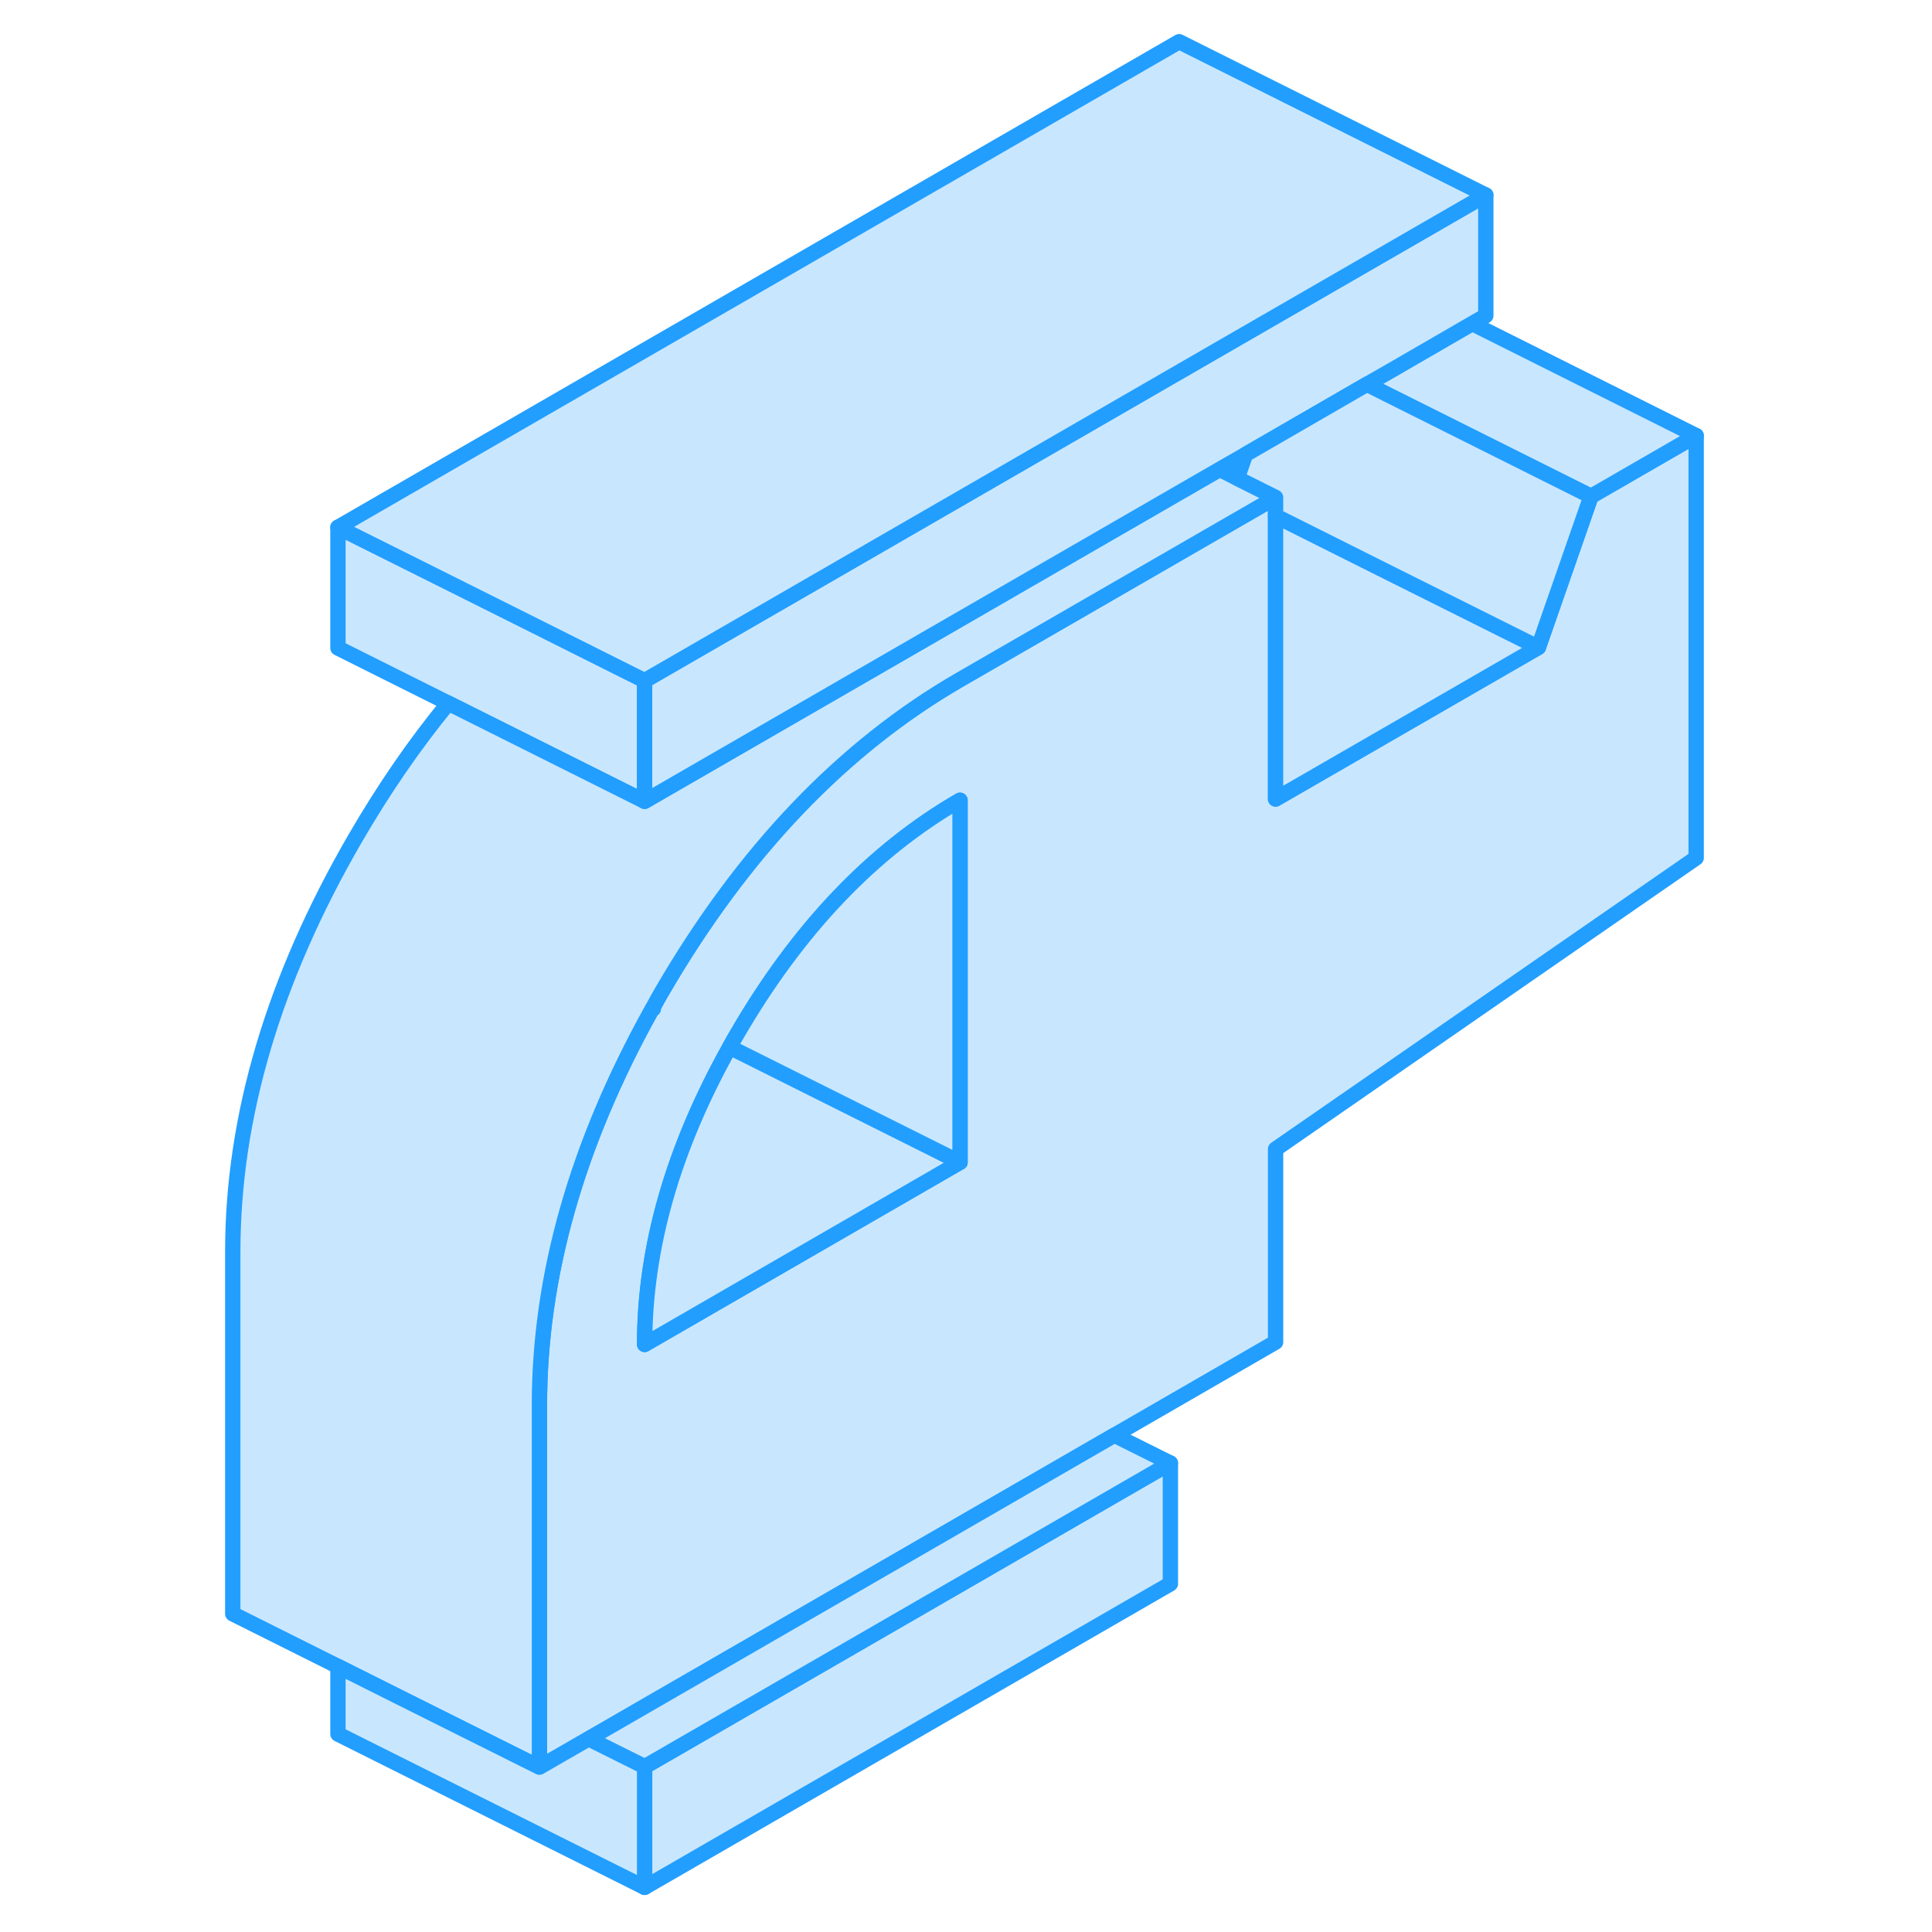 <svg width="48" height="48" viewBox="0 0 101 126" fill="#c8e7ff" xmlns="http://www.w3.org/2000/svg" stroke-width="1px" stroke-linecap="round" stroke-linejoin="round"><path d="M30 65.86L30.11 65.8V65.67C30.06 65.73 30.03 65.8 30 65.86Z" stroke="#229EFF" stroke-linejoin="round"/><path d="M63.83 95.42V103.29L29.54 123.09V115.22L63.83 95.42Z" stroke="#229EFF" stroke-linejoin="round"/><path d="M29.54 44.391V52.261L22.12 48.551L16.74 45.861L9.54 42.261V34.391L16.85 38.041L21.77 40.501L27.92 43.581L29.54 44.391Z" stroke="#229EFF" stroke-linejoin="round"/><path d="M91.26 32.37L87.83 42.22L70.69 52.11V32.44L69.57 33.09L50.11 44.32C42.46 48.74 35.97 55.54 30.65 64.7C30.46 65.02 30.28 65.35 30.11 65.67V65.8L30 65.86C25.12 74.63 22.68 83.22 22.68 91.64V115.25L25.89 113.4L60.18 93.6L70.69 87.53V74.94L98.12 55.95V28.41L91.26 32.37ZM50.11 75.8L29.54 87.68C29.54 81.37 31.39 74.91 35.09 68.29C35.23 68.02 35.38 67.76 35.54 67.49C39.54 60.59 44.4 55.49 50.11 52.19V75.8Z" stroke="#229EFF" stroke-linejoin="round"/><path d="M70.69 32.44L69.57 33.09L50.11 44.32C42.46 48.74 35.97 55.54 30.65 64.7C30.46 65.02 30.28 65.35 30.11 65.67C30.06 65.73 30.03 65.8 30 65.86C25.12 74.63 22.68 83.22 22.68 91.64V115.25L13.63 110.73L9.54 108.68L2.68 105.25V81.64C2.68 72.85 5.34 63.87 10.65 54.7C12.53 51.46 14.56 48.51 16.74 45.86L22.12 48.55L29.54 52.26L30.11 51.93L50.69 40.05L67.04 30.61L68.19 31.19L70.69 32.44Z" stroke="#229EFF" stroke-linejoin="round"/><path d="M50.11 75.8L29.54 87.68C29.54 81.37 31.39 74.91 35.09 68.29L50.11 75.8Z" stroke="#229EFF" stroke-linejoin="round"/><path d="M50.11 52.19V75.8L35.09 68.29C35.23 68.02 35.38 67.76 35.54 67.49C39.54 60.59 44.4 55.49 50.11 52.19Z" stroke="#229EFF" stroke-linejoin="round"/><path d="M98.119 28.41L91.259 32.37L78.119 25.8L76.649 25.06L78.119 24.22L83.509 21.1L98.119 28.41Z" stroke="#229EFF" stroke-linejoin="round"/><path d="M84.4 12.72V20.59L83.51 21.1L78.12 24.22L76.65 25.06L68.73 29.64L67.04 30.61L50.69 40.05L30.11 51.93L29.54 52.26V44.39L30.11 44.06L50.69 32.18L59.73 26.96L84.4 12.72Z" stroke="#229EFF" stroke-linejoin="round"/><path d="M87.829 42.219L70.689 52.109V33.649L78.119 37.369L87.829 42.219Z" stroke="#229EFF" stroke-linejoin="round"/><path d="M91.26 32.37L87.829 42.219L78.119 37.37L70.689 33.65V32.44L68.189 31.19L68.73 29.64L76.649 25.06L78.119 25.8L91.26 32.37Z" stroke="#229EFF" stroke-linejoin="round"/><path d="M84.4 12.72L59.73 26.96L50.69 32.18L30.11 44.06L29.54 44.39L27.92 43.58L21.77 40.5L16.85 38.04L9.54 34.39L64.4 2.72L84.4 12.72Z" stroke="#229EFF" stroke-linejoin="round"/><path d="M63.83 95.42L29.54 115.22L25.89 113.4L60.18 93.6L63.83 95.42Z" stroke="#229EFF" stroke-linejoin="round"/><path d="M29.54 115.22V123.09L9.54 113.09V108.68L13.63 110.73L22.68 115.25L25.89 113.4L29.54 115.22Z" stroke="#229EFF" stroke-linejoin="round"/></svg>